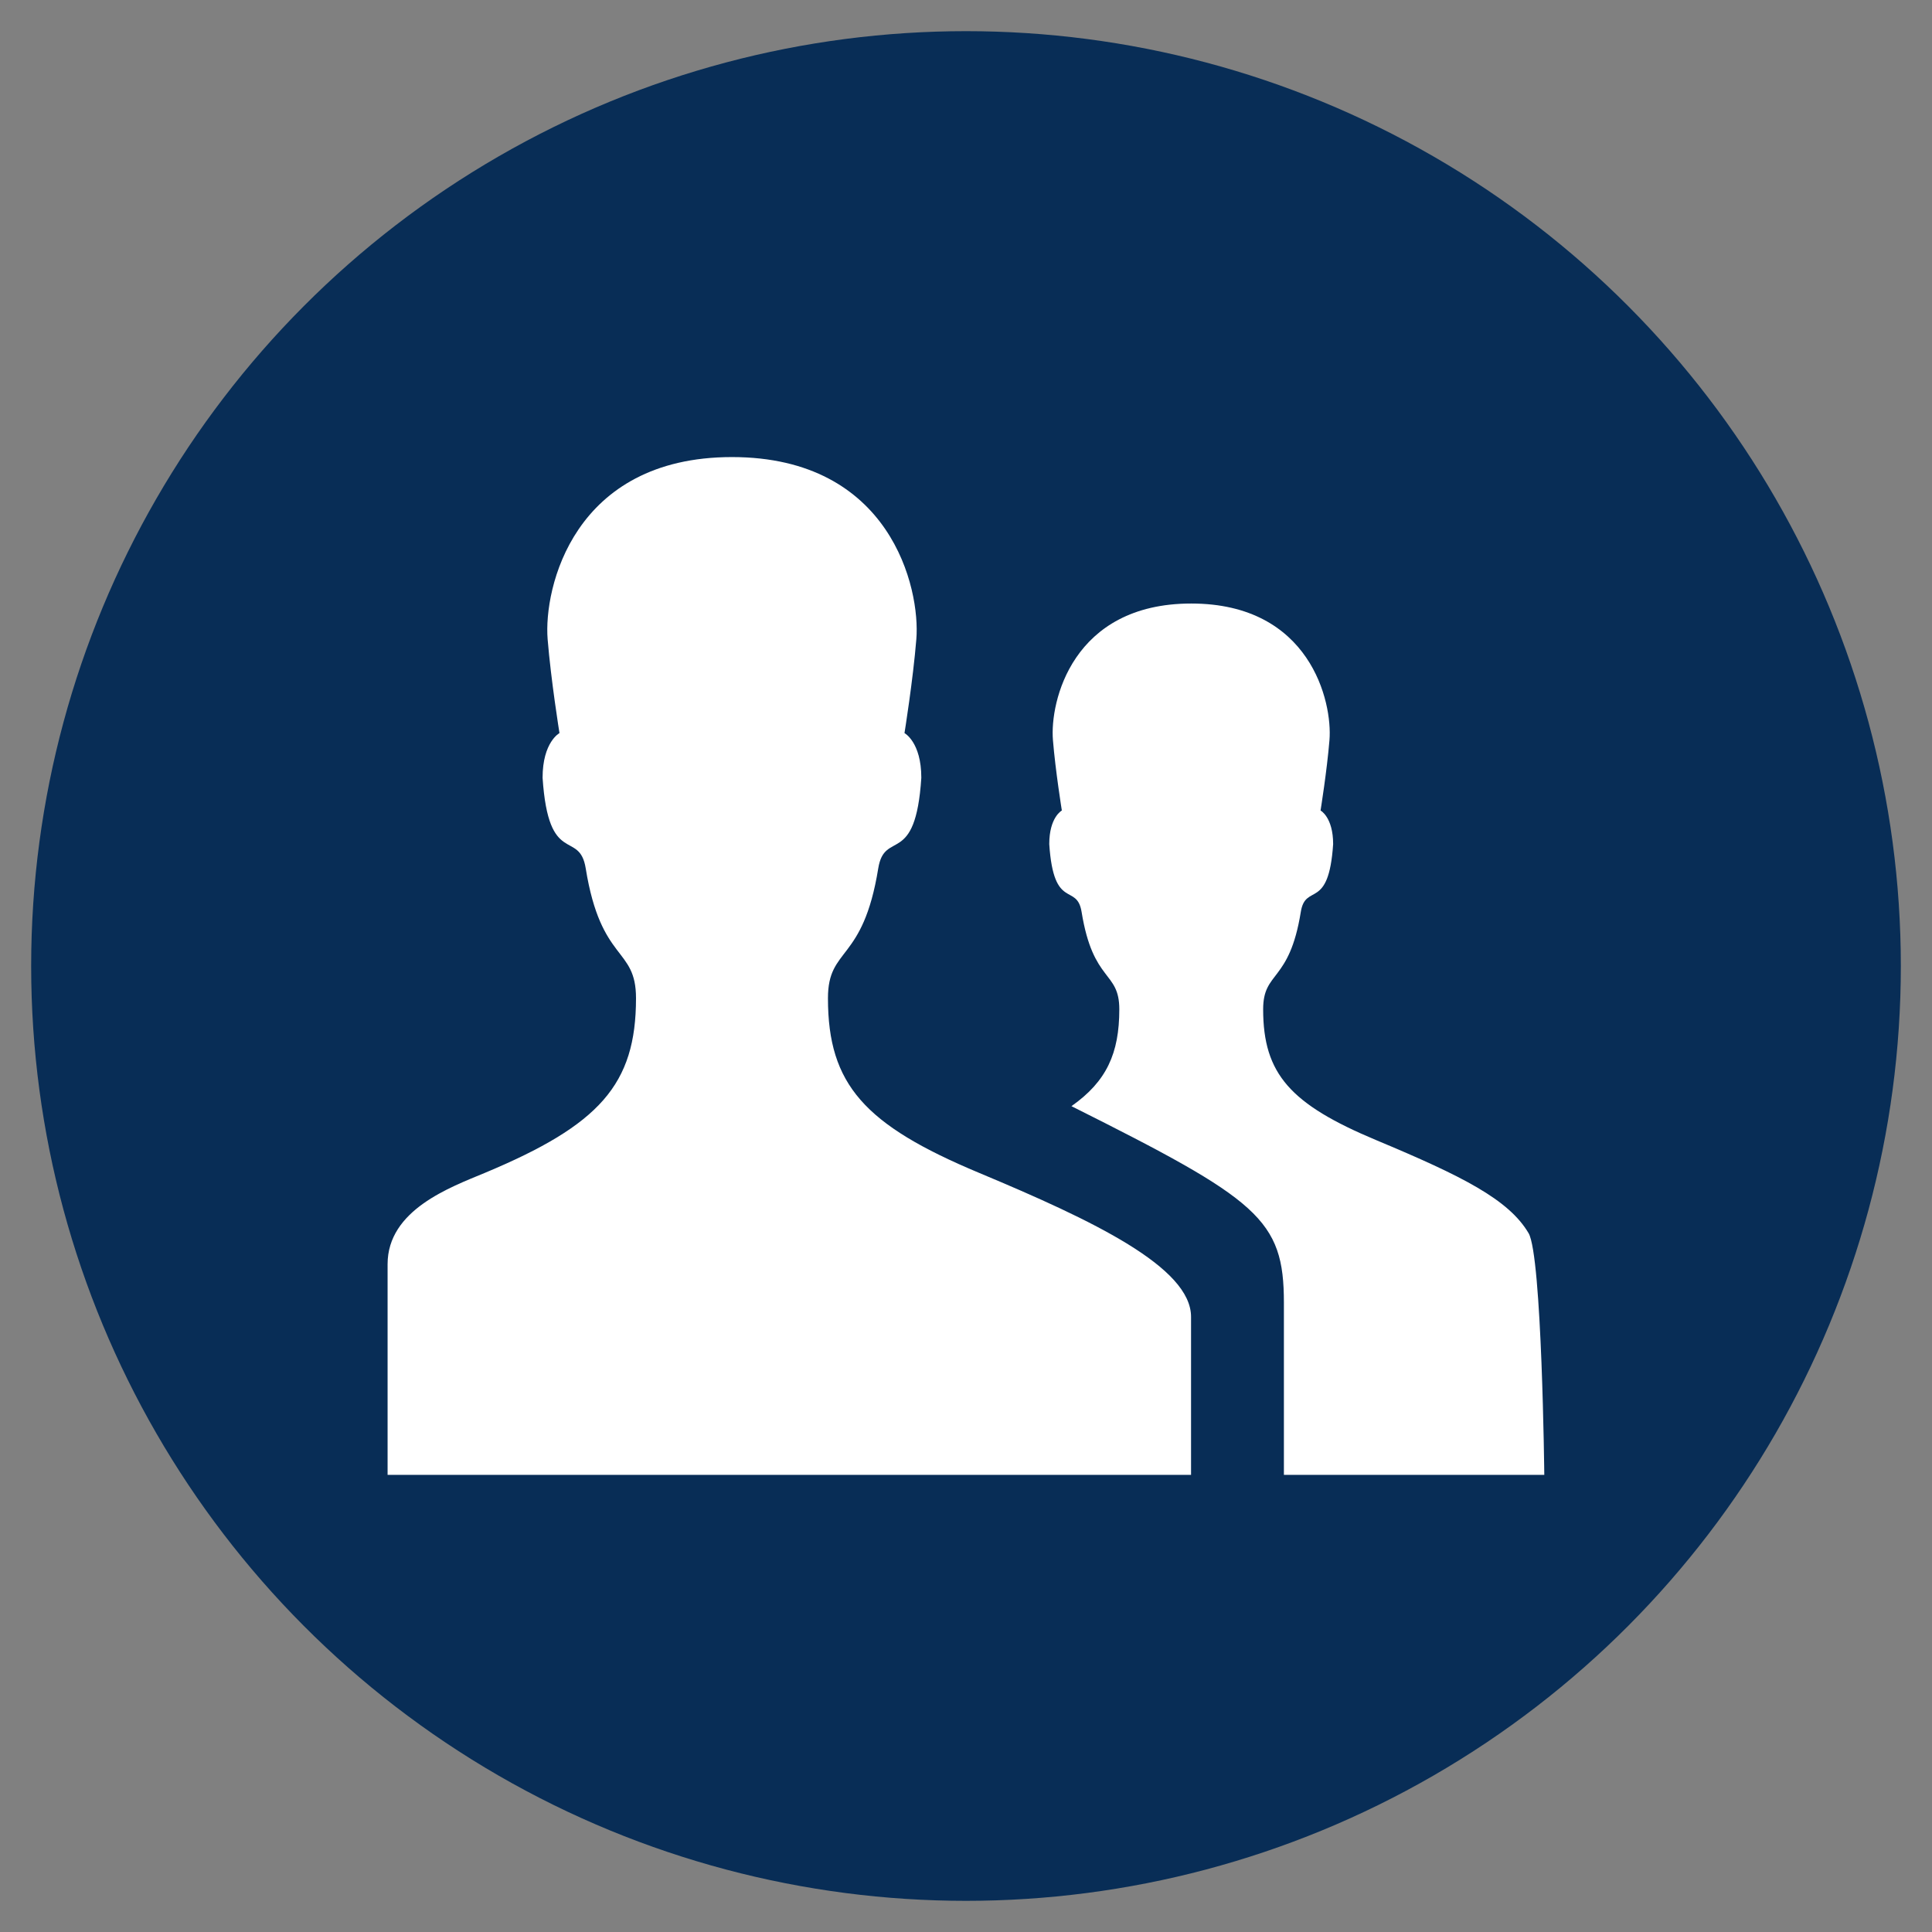 <?xml version="1.0" encoding="utf-8"?>
<!-- Generator: Adobe Illustrator 16.0.0, SVG Export Plug-In . SVG Version: 6.00 Build 0)  -->
<!DOCTYPE svg PUBLIC "-//W3C//DTD SVG 1.1//EN" "http://www.w3.org/Graphics/SVG/1.1/DTD/svg11.dtd">
<svg version="1.1" id="Capa_1" xmlns="http://www.w3.org/2000/svg" xmlns:xlink="http://www.w3.org/1999/xlink" x="0px" y="0px"
	 width="31px" height="31px" viewBox="0 0 31 31" enable-background="new 0 0 31 31" xml:space="preserve">
<rect x="0" y="0" width="31" height="31" fill="#808080" stroke="none"/>
<g>
	<circle fill="#082D56" cx="15.5" cy="15.5" r="15"/>
	<g>
		<g>
			<path fill="#FFFFFF" d="M24.779,23.665c0,0-0.037-3.515-0.252-3.878c-0.319-0.541-1.063-0.915-2.443-1.492
				c-1.377-0.576-1.816-1.061-1.816-2.1c0-0.623,0.42-0.42,0.604-1.562c0.076-0.474,0.448-0.008,0.519-1.089
				c0-0.432-0.202-0.539-0.202-0.539s0.103-0.638,0.143-1.13c0.05-0.611-0.308-2.191-2.218-2.191c-1.911,0-2.27,1.58-2.219,2.191
				c0.04,0.492,0.143,1.13,0.143,1.13s-0.202,0.107-0.202,0.539c0.071,1.081,0.442,0.615,0.519,1.089
				c0.185,1.143,0.605,0.939,0.605,1.562c0,0.707-0.205,1.158-0.768,1.554c3.006,1.505,3.409,1.812,3.409,3.157v2.759H24.779z
				 M15.707,18.818c-1.835-0.768-2.422-1.416-2.422-2.801c0-0.832,0.561-0.561,0.807-2.084c0.103-0.631,0.598-0.01,0.691-1.453
				c0-0.574-0.27-0.717-0.27-0.717s0.137-0.85,0.19-1.506c0.067-0.814-0.411-2.923-2.958-2.923s-3.024,2.108-2.958,2.923
				c0.053,0.656,0.19,1.506,0.19,1.506s-0.271,0.143-0.271,0.717c0.095,1.443,0.59,0.822,0.692,1.453
				c0.246,1.523,0.807,1.252,0.807,2.084c0,1.385-0.586,2.033-2.422,2.801c-0.559,0.233-1.564,0.595-1.564,1.467v3.38h12.892
				c0,0,0-1.999,0-2.534C19.113,20.336,17.549,19.588,15.707,18.818z"/>
		</g>
	</g>
</g>
</svg>

